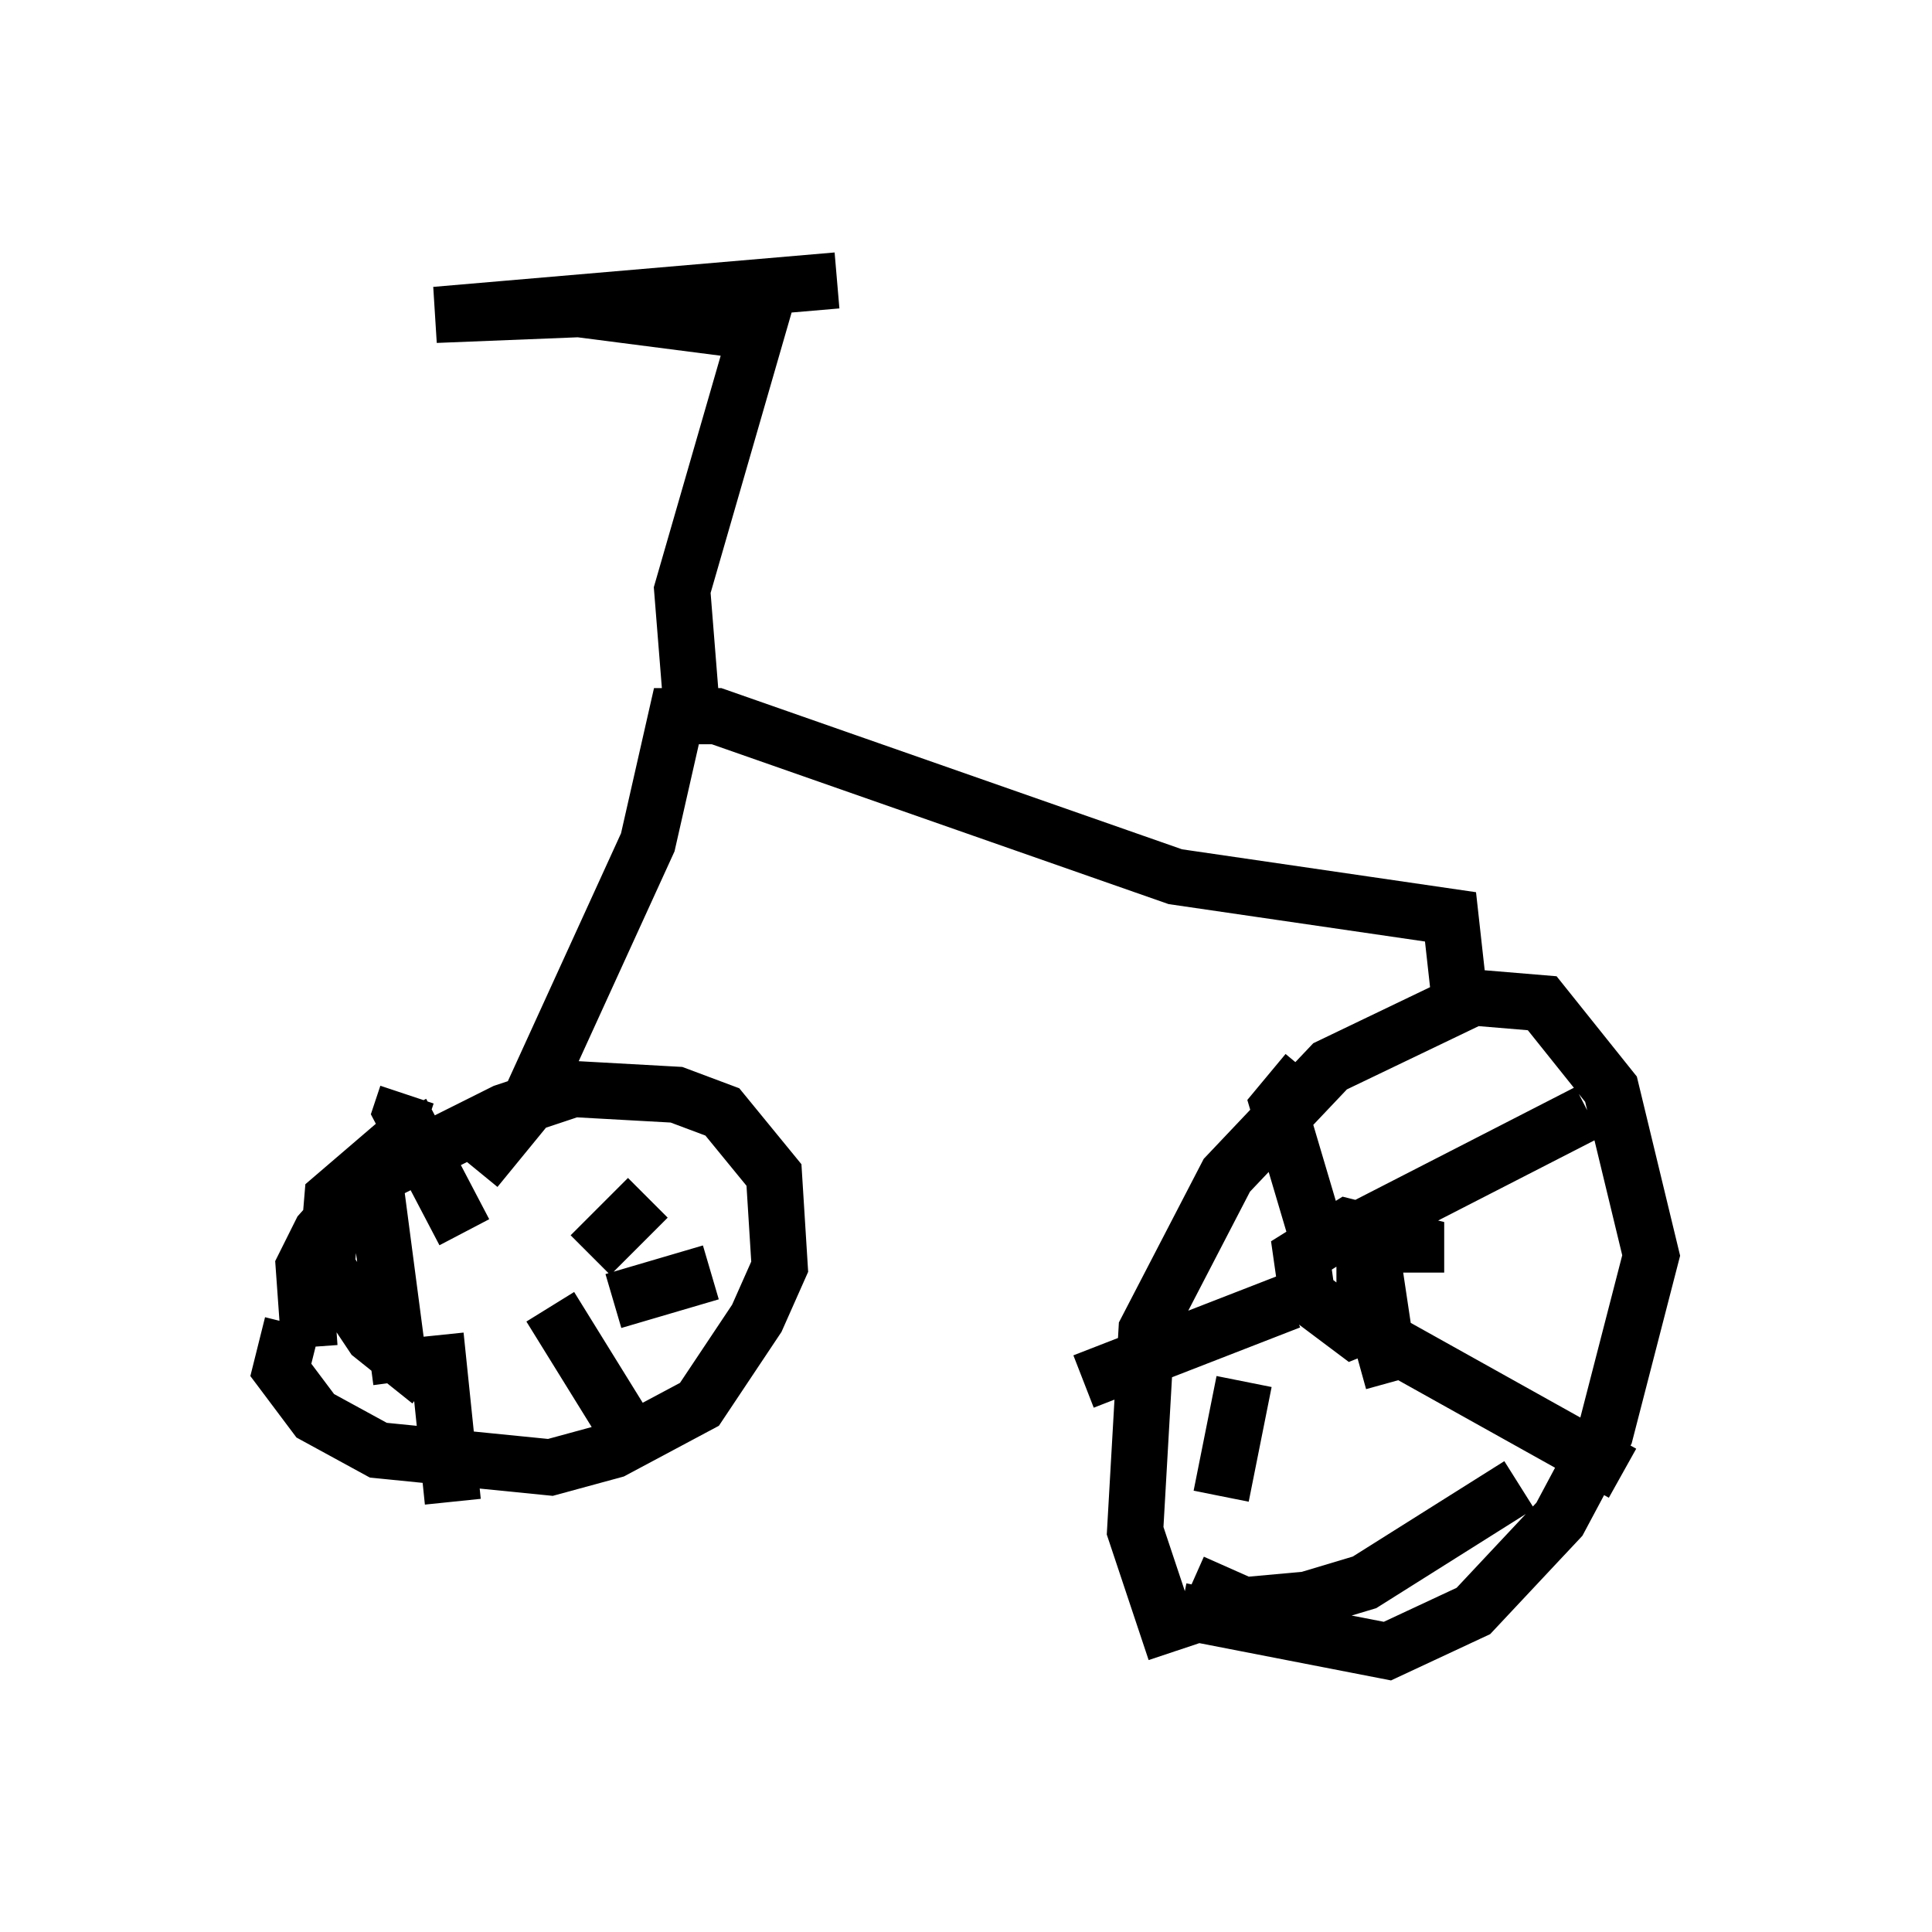 <?xml version="1.0" encoding="utf-8" ?>
<svg baseProfile="full" height="34.398" version="1.1" width="34.398" xmlns="http://www.w3.org/2000/svg" xmlns:ev="http://www.w3.org/2001/xml-events" xmlns:xlink="http://www.w3.org/1999/xlink"><defs /><rect fill="white" height="34.398" width="34.398" x="0" y="0" /><path d="M21.64, 27.561 m5.41, -1.123 l-2.756, 1.735 -1.021, 0.306 l-1.123, 0.102 -0.919, -0.408 m-0.306, 1.225 l-0.715, -2.144 0.204, -3.573 l1.429, -2.756 1.838, -1.94 l2.552, -1.225 1.225, 0.102 l1.225, 1.531 0.715, 2.96 l-0.817, 3.165 -0.817, 1.531 l-1.531, 1.633 -1.531, 0.715 l-3.675, -0.715 m3.777, -4.083 l-0.51, -1.838 0.0, -1.327 l0.306, 2.042 -0.51, 0.204 l-0.817, -0.613 -0.102, -0.715 l0.817, -0.51 1.225, 0.306 l0.0, 0.51 m-1.633, -0.204 l-0.817, -2.756 0.51, -0.613 m1.021, 2.756 l3.981, -2.042 m-3.777, 3.981 l4.39, 2.45 m-6.738, -1.633 l-0.408, 2.042 m1.225, -3.471 l-3.675, 1.429 m-11.638, 0.0 l-1.021, -0.817 -0.817, -1.225 l0.102, -1.225 0.715, -0.613 l0.51, 3.879 m-1.633, -0.613 l-0.102, -1.429 0.306, -0.613 l0.817, -0.919 2.45, -1.225 l1.225, -0.408 1.838, 0.102 l0.817, 0.306 0.919, 1.123 l0.102, 1.633 -0.408, 0.919 l-1.021, 1.531 -1.531, 0.817 l-1.123, 0.306 -3.063, -0.306 l-1.123, -0.613 -0.613, -0.817 l0.204, -0.817 m3.369, -0.817 l0.0, 0.0 m-0.306, -0.817 l-1.123, -2.144 0.102, -0.306 m3.267, 2.858 l1.021, -1.021 m-0.613, 1.838 l1.735, -0.51 m-4.9, 1.123 l0.306, 2.96 m1.735, -3.471 l1.327, 2.144 m-2.654, -4.594 l0.919, -1.123 2.144, -4.696 l0.51, -2.246 0.715, 0.0 l8.167, 2.858 4.9, 0.715 l0.204, 1.838 m-13.679, -5.104 l-0.204, -2.552 1.327, -4.594 l-3.165, -0.408 -2.552, 0.102 l7.146, -0.613 " fill="none" stroke="black" stroke-width="1" /></svg>